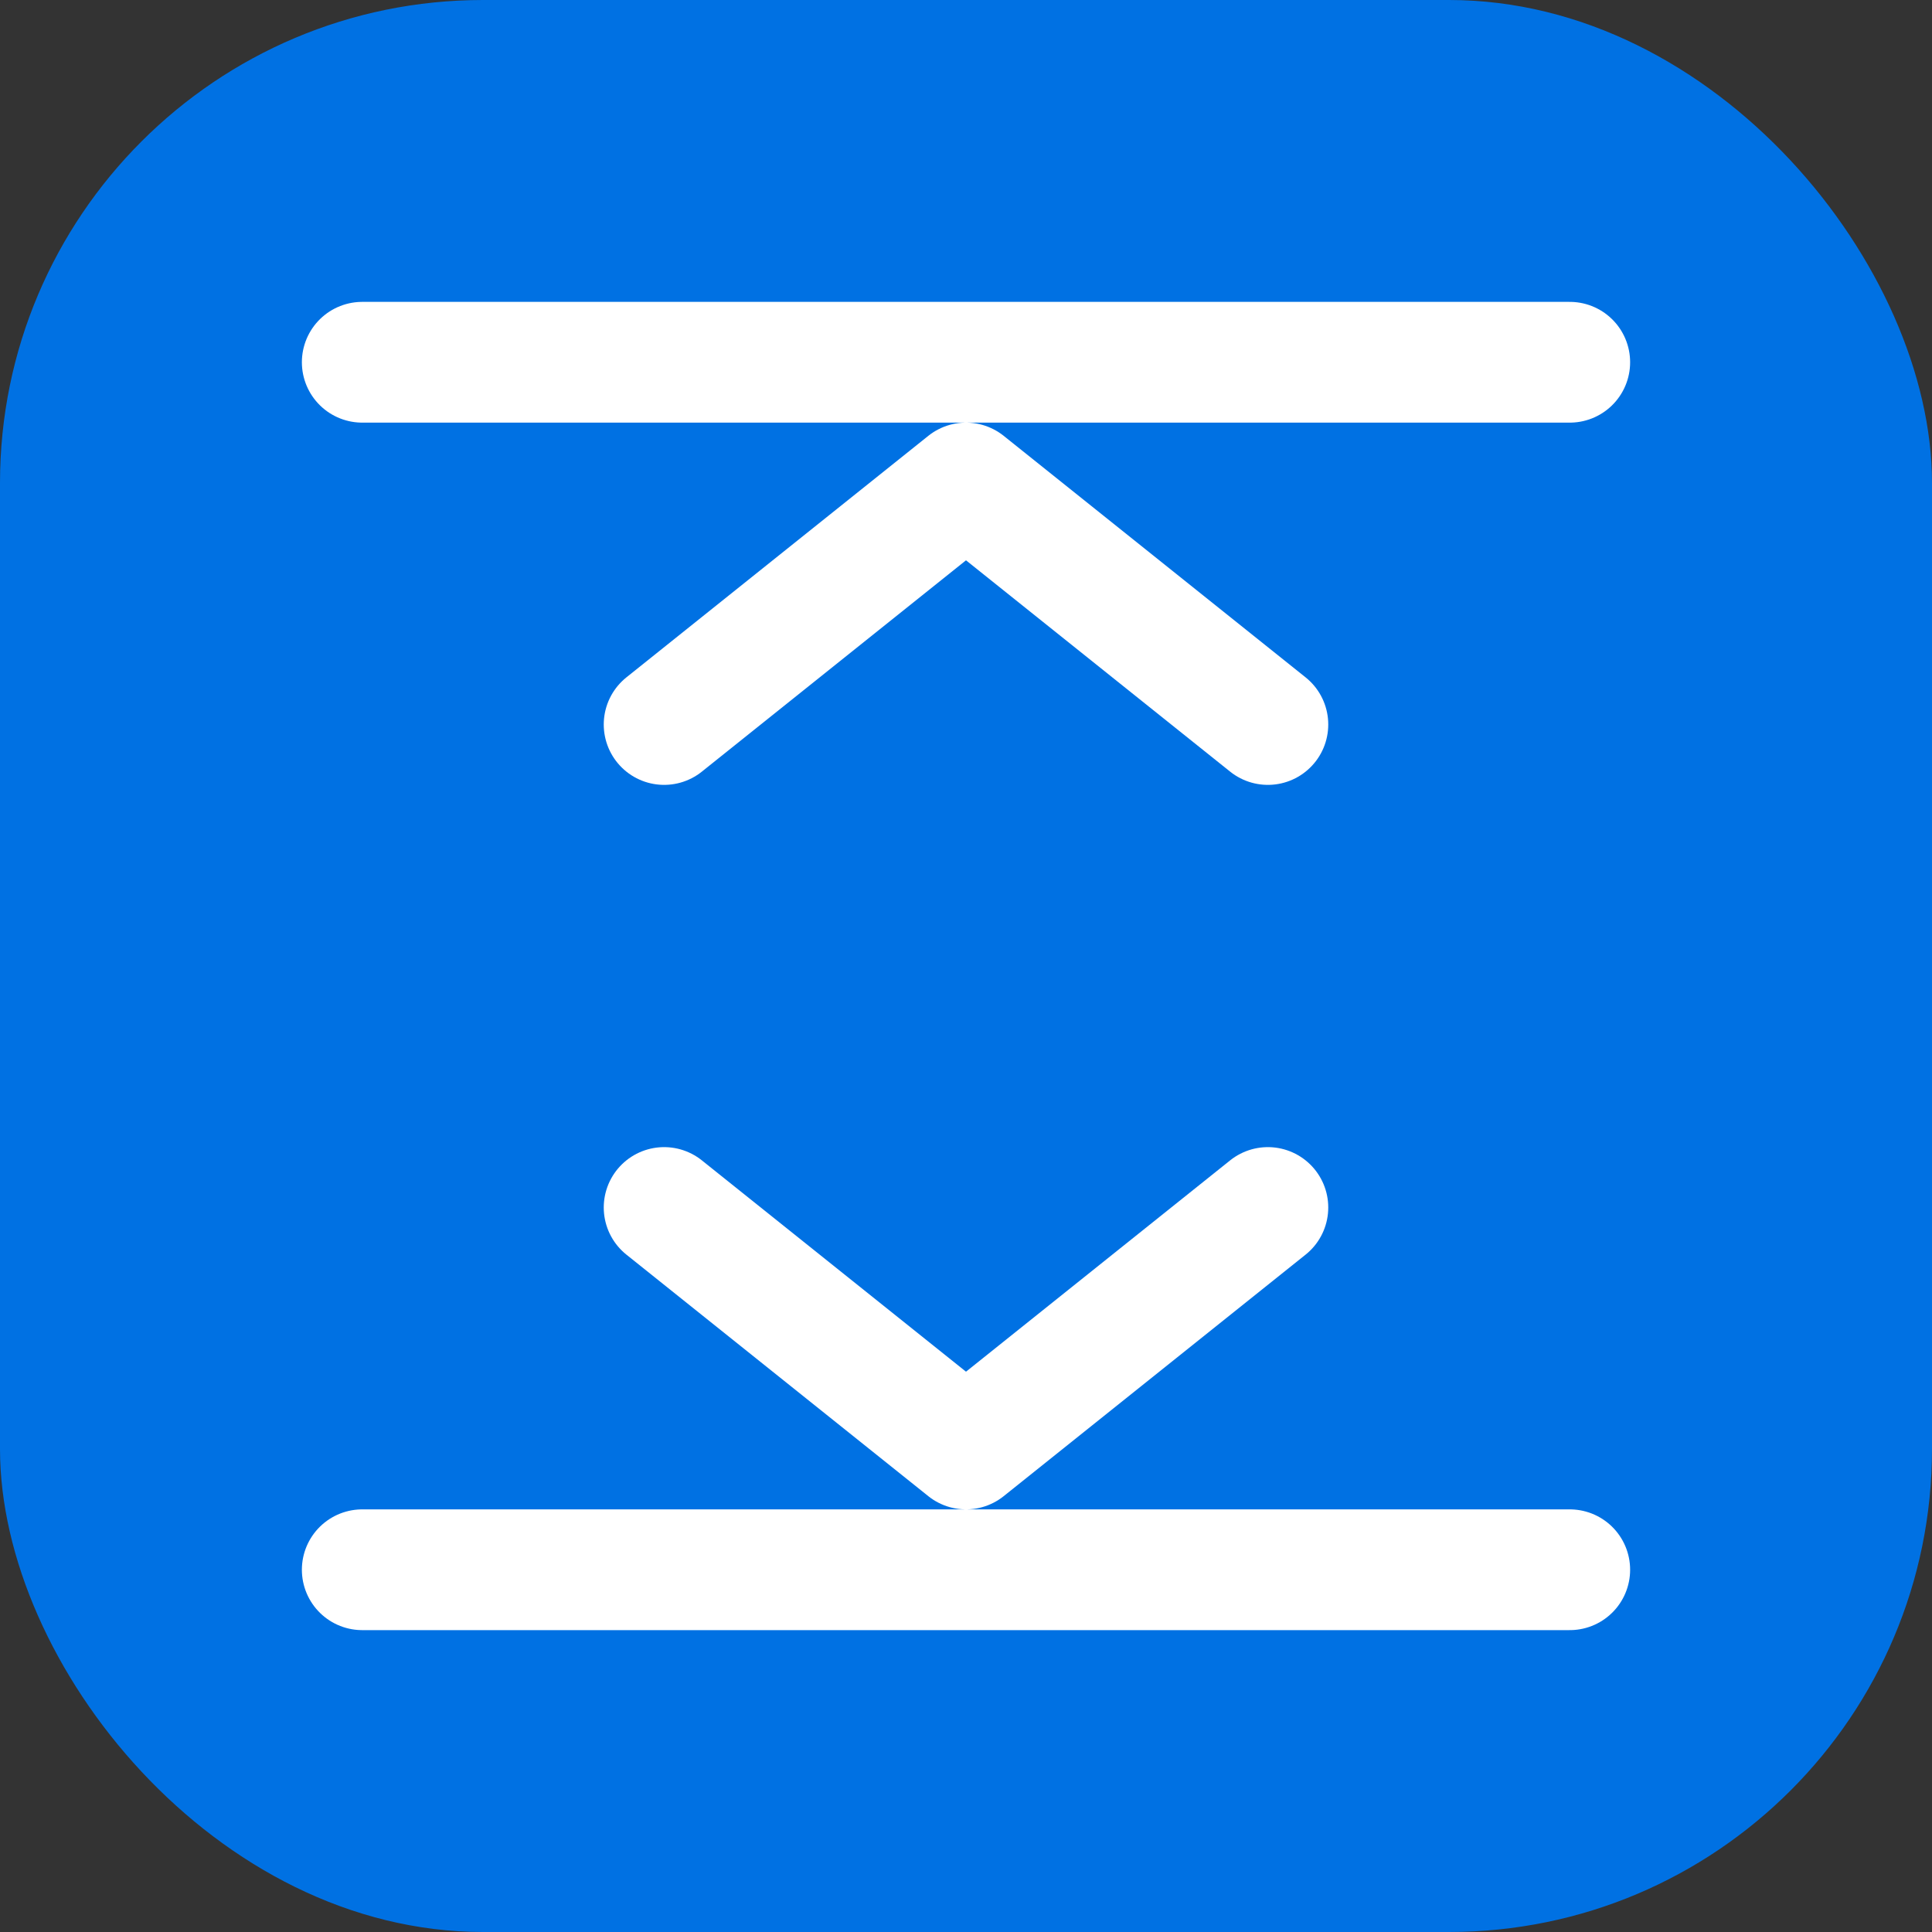 <svg width="32" height="32" viewBox="0 0 32 32" fill="none" xmlns="http://www.w3.org/2000/svg">
  <rect x="0" y="0" width="32" height="32" fill="#333333" stroke="none"/>
  <rect width="32" height="32" rx="8" fill="#0071e3"/>
  <path d="M6 6L26 6M6 26L26 26M11 12L16 8L21 12M11 20L16 24L21 20" stroke="white" stroke-width="2" stroke-linecap="round" stroke-linejoin="round"/>
</svg> 